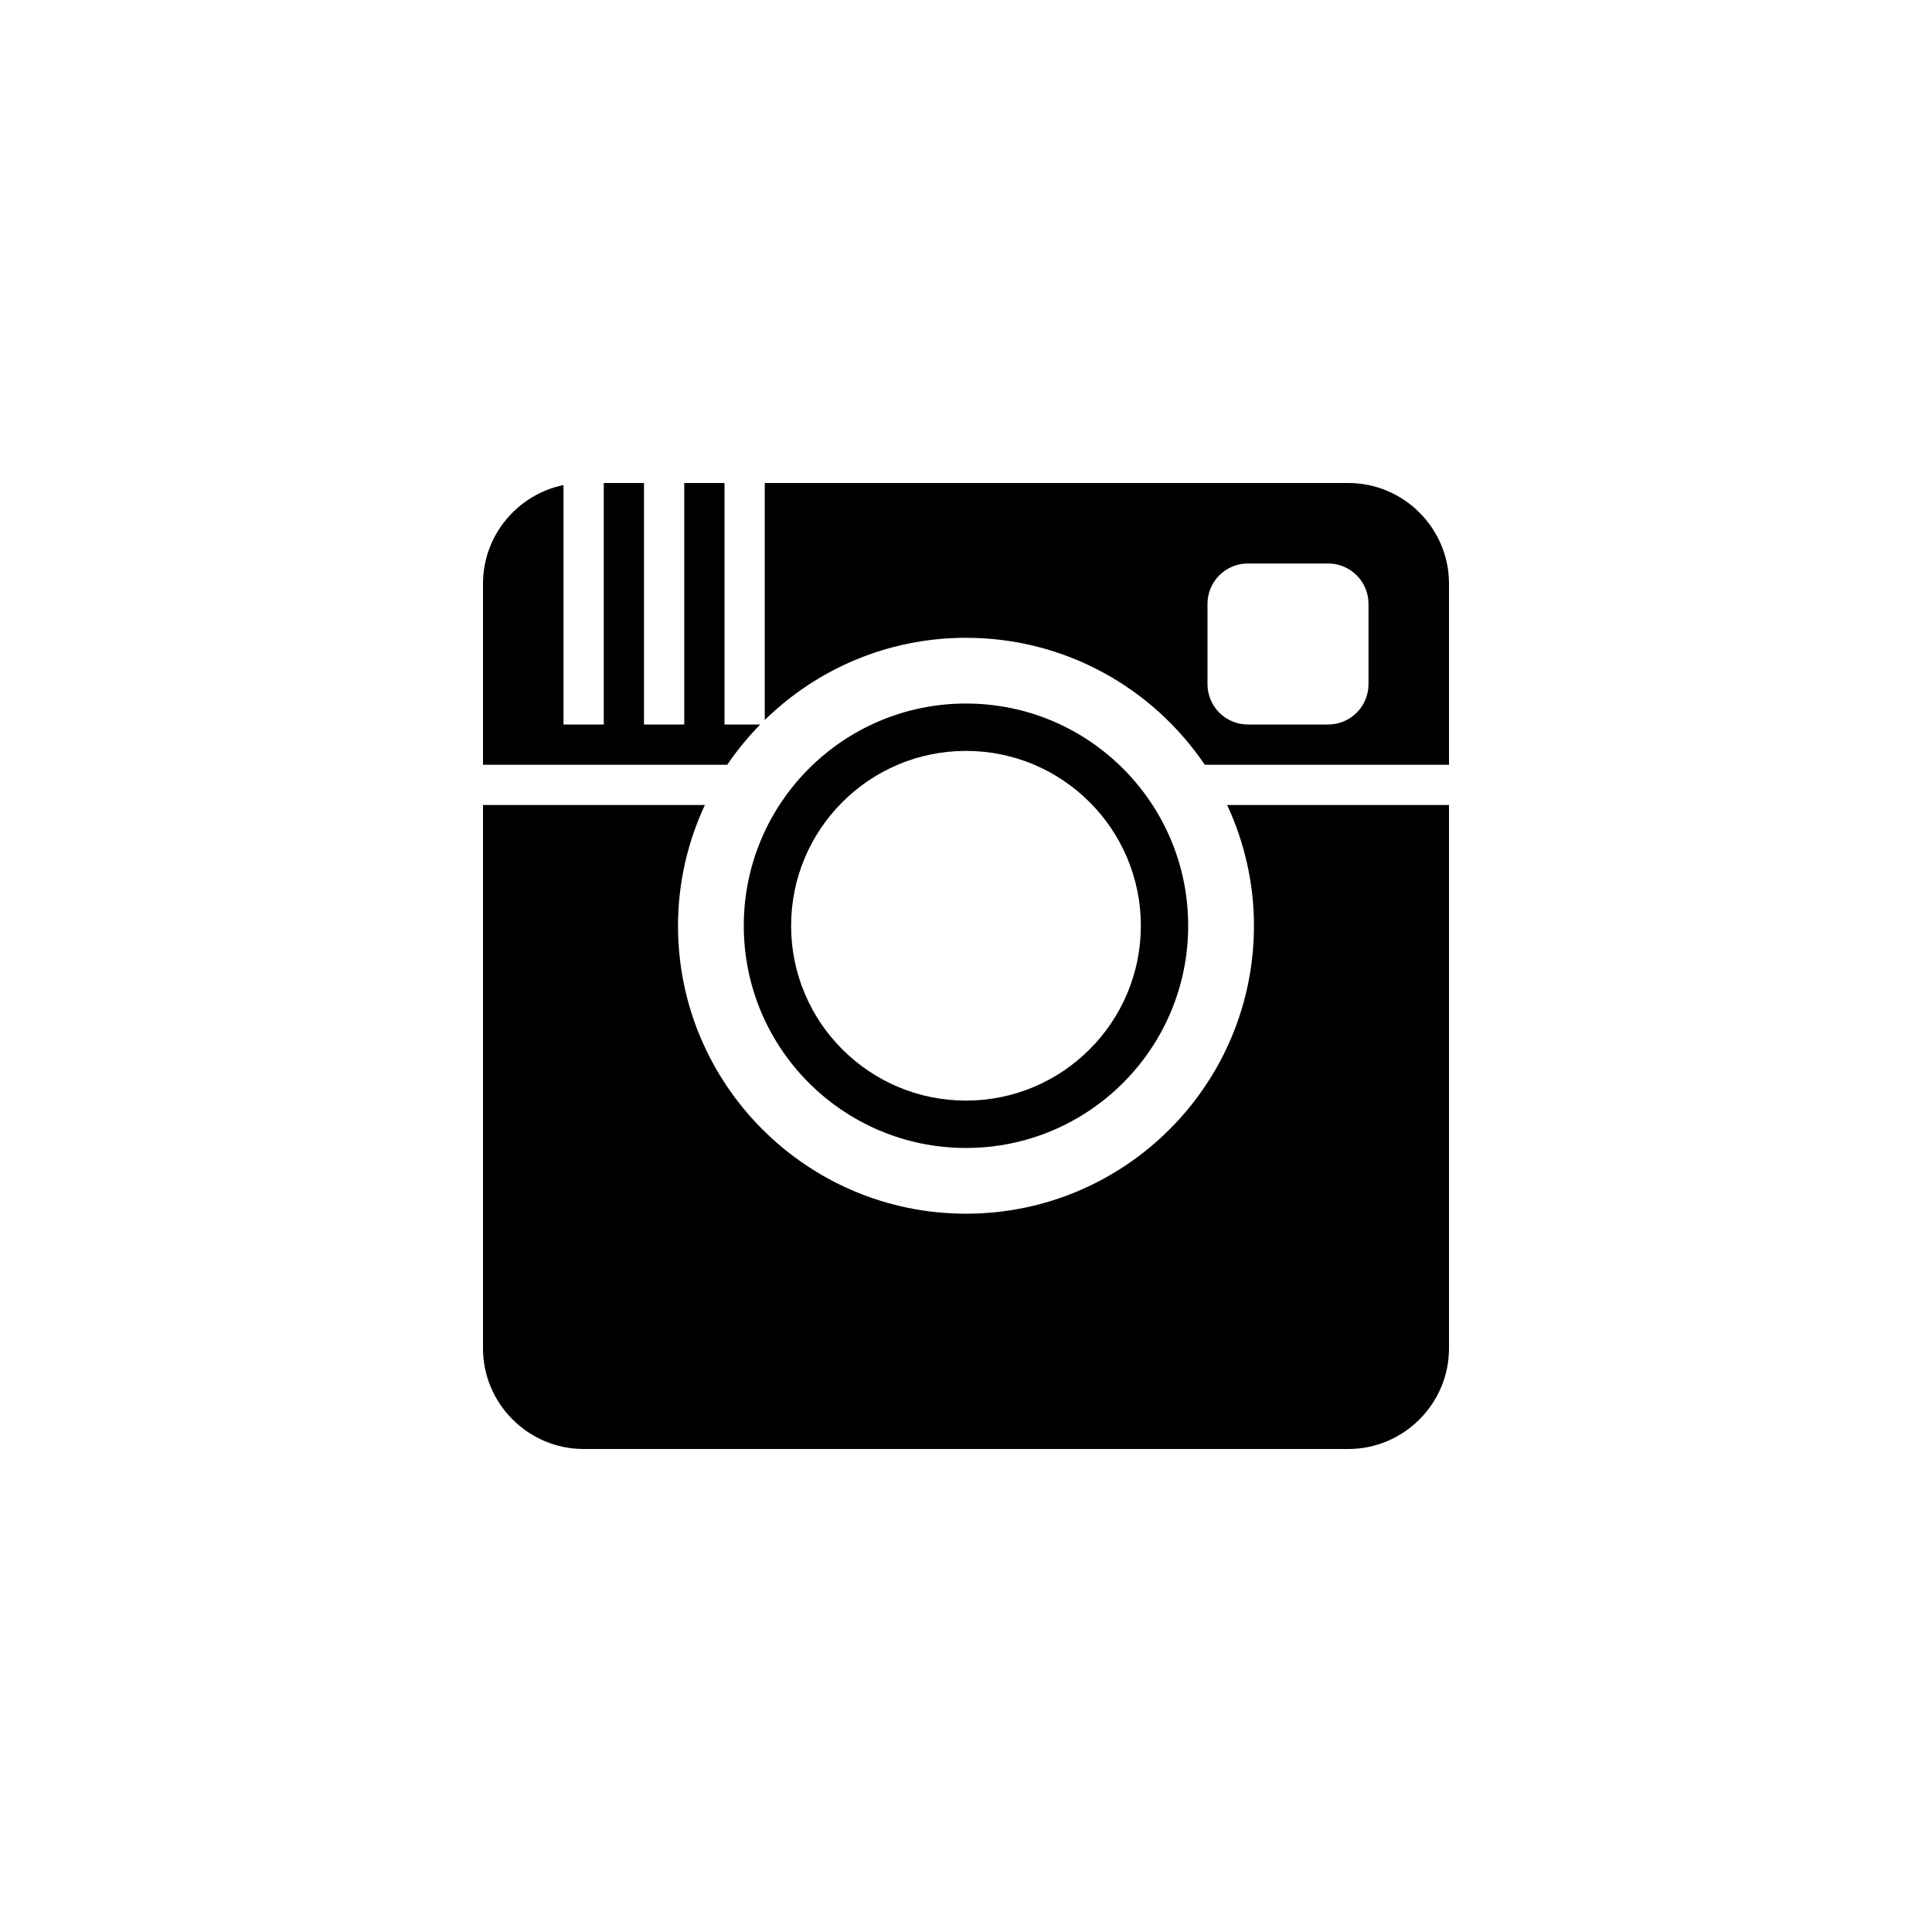 <?xml version="1.0" encoding="utf-8"?>
<!-- Generator: Adobe Illustrator 16.0.0, SVG Export Plug-In . SVG Version: 6.00 Build 0)  -->
<!DOCTYPE svg PUBLIC "-//W3C//DTD SVG 1.1//EN" "http://www.w3.org/Graphics/SVG/1.1/DTD/svg11.dtd">
<svg version="1.1" id="glyphicons_x5F_social" xmlns="http://www.w3.org/2000/svg" xmlns:xlink="http://www.w3.org/1999/xlink"
	 x="0px" y="0px" width="48px" height="48px" viewBox="0 0 48 48" enable-background="new 0 0 48 48" xml:space="preserve">
<g>
	<path d="M18.888,18H18v-6h-1v6h-1v-6h-1v6h-1v-5.949c-1.138,0.233-2,1.245-2,2.449V19h6.068C18.31,18.642,18.586,18.309,18.888,18z
		"/>
	<path d="M31.154,23c0,3.949-3.204,7.154-7.154,7.154S16.845,26.949,16.845,23c0-1.072,0.243-2.087,0.667-3H12v13.5
		c0,1.375,1.125,2.5,2.5,2.5h19c1.375,0,2.5-1.125,2.5-2.5V20h-5.512C30.912,20.913,31.154,21.928,31.154,23z"/>
	<path d="M33.5,12H19v5.889c1.29-1.263,3.053-2.043,5-2.043c2.469,0,4.646,1.252,5.932,3.154H36v-4.5C36,13.125,34.875,12,33.5,12z
		 M34,17c0,0.55-0.45,1-1,1h-2c-0.55,0-1-0.45-1-1v-2c0-0.55,0.45-1,1-1h2c0.55,0,1,0.45,1,1V17z"/>
</g>
<path d="M24,17.479c-3.049,0-5.521,2.474-5.521,5.521c0,3.048,2.472,5.521,5.521,5.521s5.52-2.474,5.52-5.521
	C29.52,19.953,27.049,17.479,24,17.479z M24,27.344c-2.399,0-4.345-1.945-4.345-4.344c0-2.398,1.946-4.344,4.345-4.344
	c2.398,0,4.344,1.946,4.344,4.344C28.344,25.398,26.398,27.344,24,27.344z"/>
</svg>
